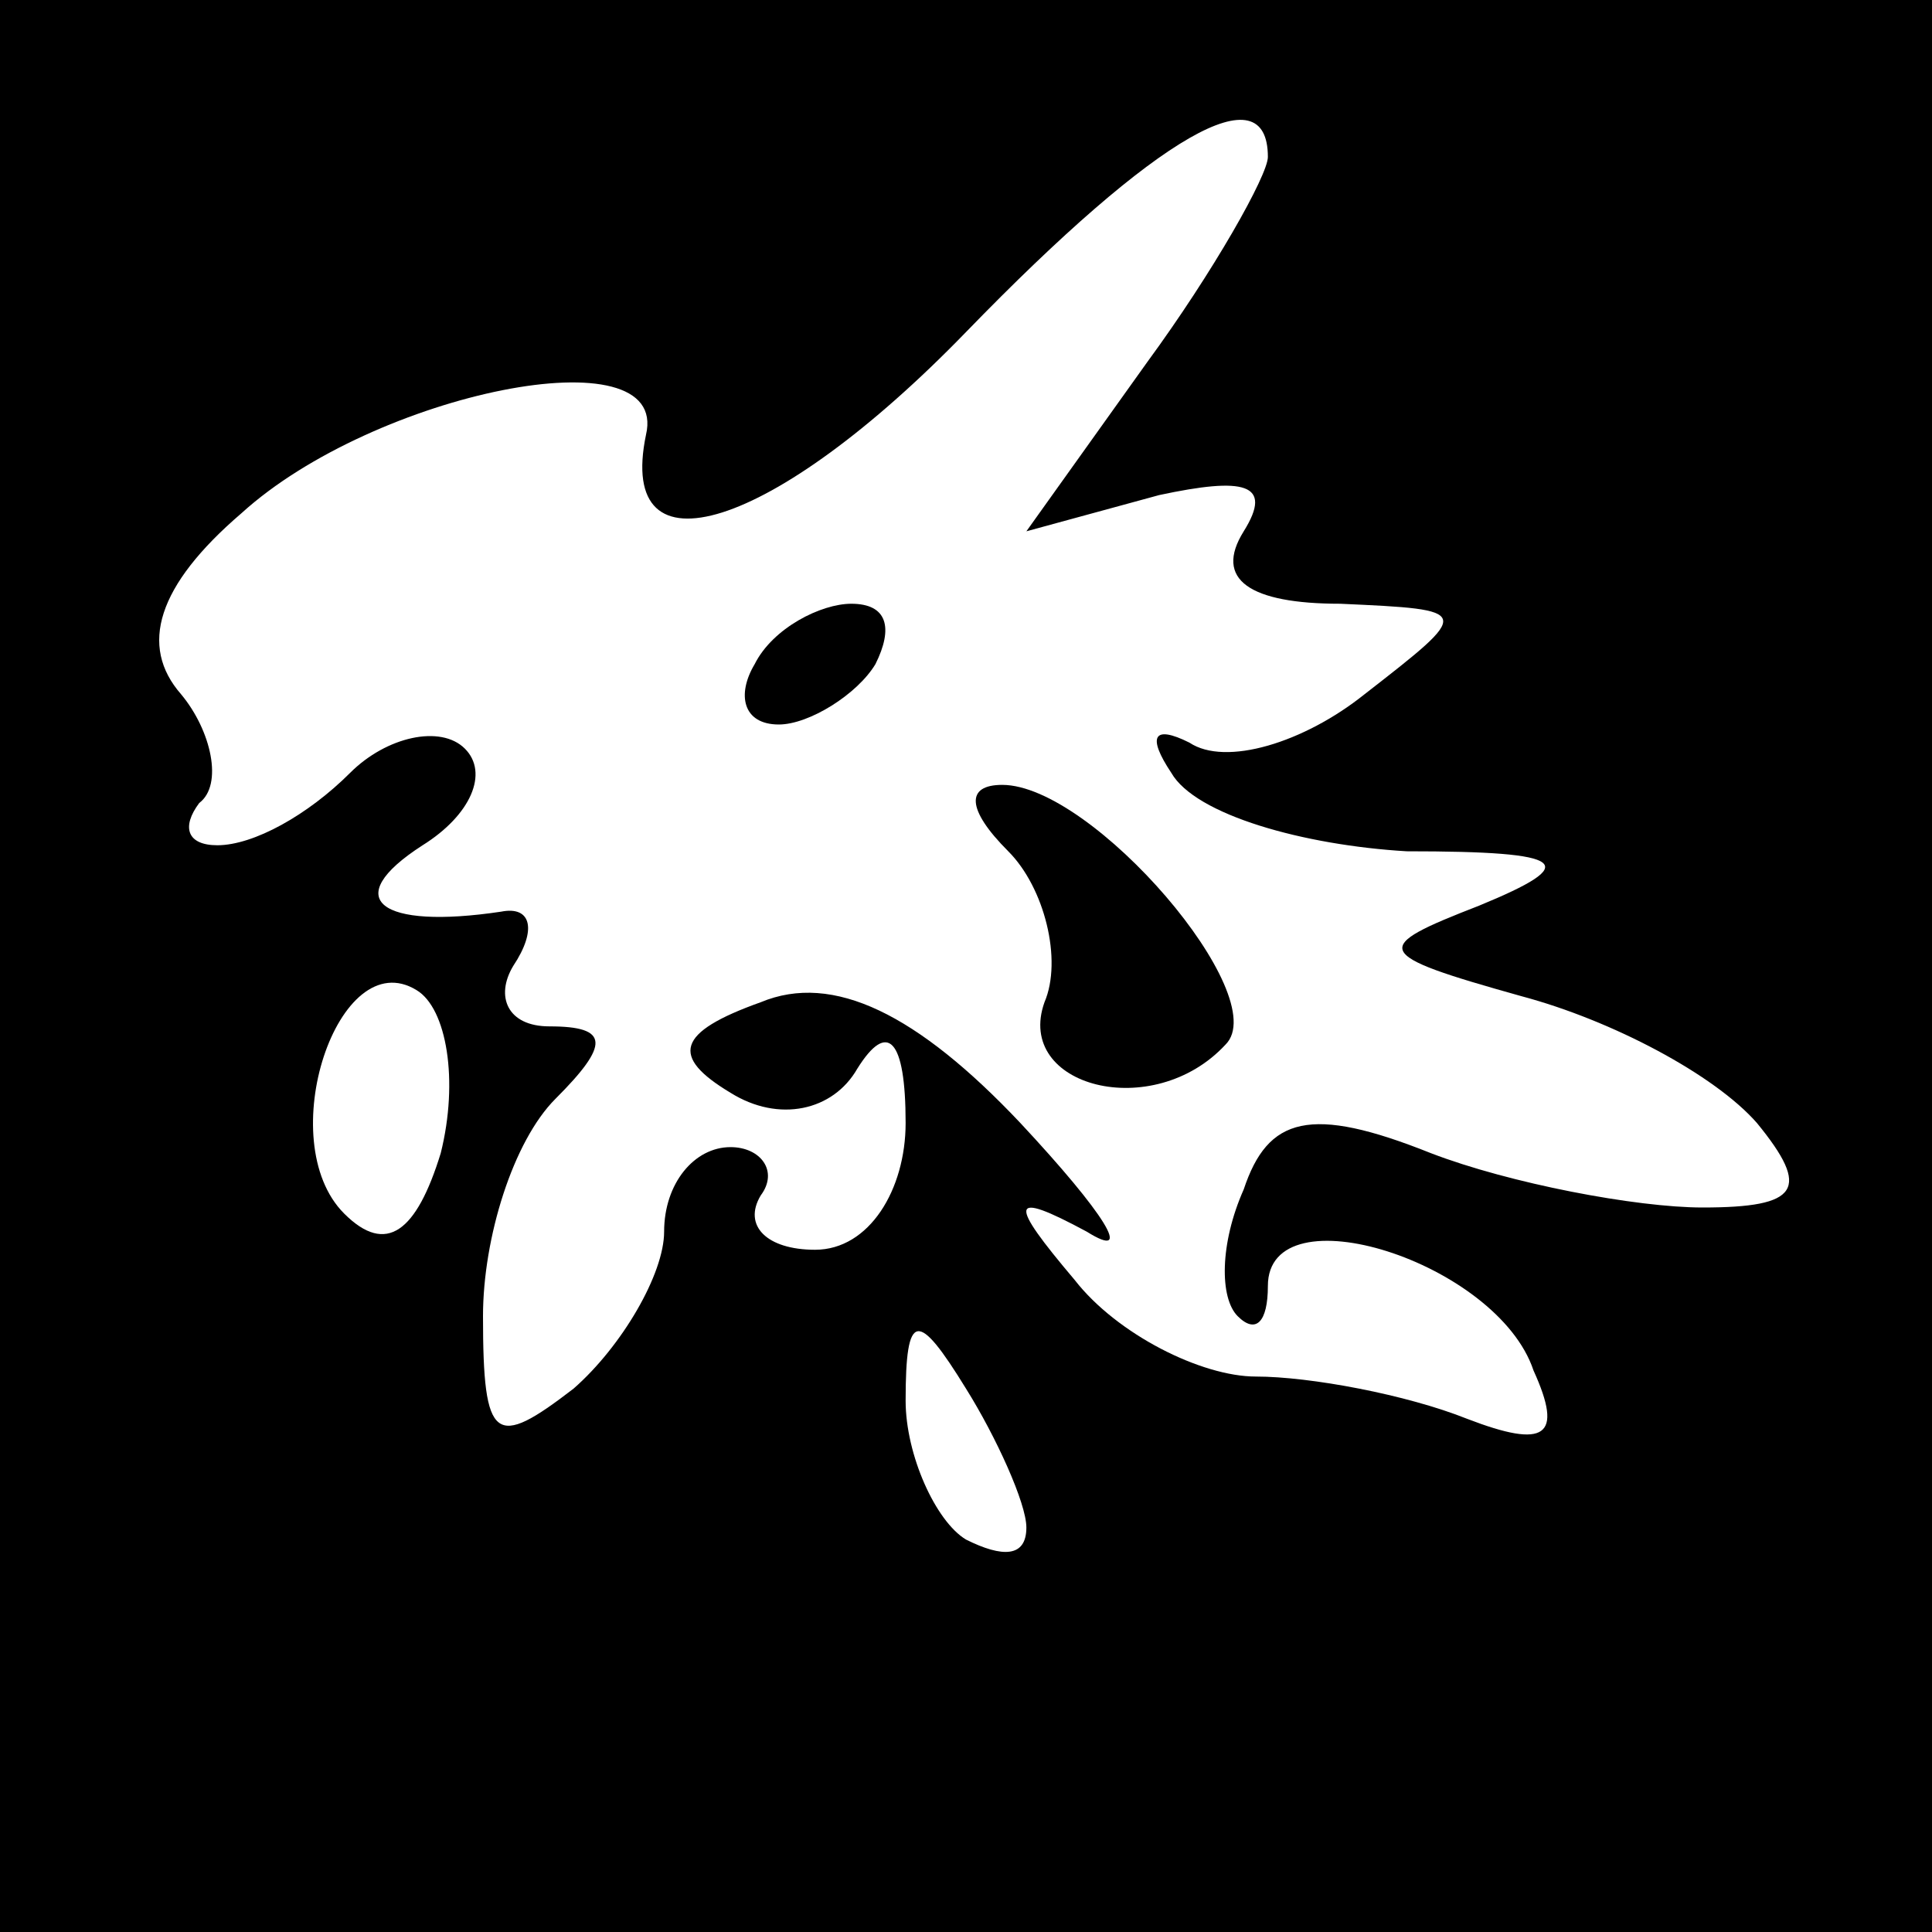 <?xml version="1.0" standalone="no"?>
<!DOCTYPE svg PUBLIC "-//W3C//DTD SVG 20010904//EN"
 "http://www.w3.org/TR/2001/REC-SVG-20010904/DTD/svg10.dtd">
<svg version="1.0" xmlns="http://www.w3.org/2000/svg"
 width="32pt" height="32pt" viewBox="0 0 32 32"
 preserveAspectRatio="xMidYMid meet">
<rect x="0" y="0" width="32" height="32" fill="#808080" stroke="none"/>
<g transform="translate(0,32) scale(0.1,-0.1)"
fill="#000000" stroke="none">
<path fill="#000000" stroke="none" d="M0 160 l0 -160 160 0 160 0 0 160 0
160 -160 0 -160 0 0 -160z"/>
<path fill="#ffffff" stroke="none" d="M210 294 c0 -3 -9 -19 -20 -34 l-20
-28 22 6 c14 3 19 2 14 -6 -5 -8 1 -12 16 -12 22 -1 22 -1 4 -15 -10 -8 -23
-12 -29 -8 -6 3 -7 1 -3 -5 4 -7 22 -12 39 -13 27 0 29 -2 12 -9 -18 -7 -18
-8 7 -15 15 -4 32 -13 39 -21 9 -11 7 -14 -9 -14 -11 0 -32 4 -45 9 -20 8 -27
6 -31 -6 -4 -9 -4 -18 -1 -21 3 -3 5 -1 5 5 0 16 38 4 44 -14 5 -11 2 -13 -11
-8 -10 4 -26 7 -35 7 -9 0 -23 7 -30 16 -11 13 -11 15 2 8 8 -5 3 3 -11 18
-17 18 -31 25 -43 20 -14 -5 -15 -9 -5 -15 8 -5 17 -3 21 4 5 8 8 5 8 -9 0
-11 -6 -21 -15 -21 -8 0 -12 4 -9 9 3 4 0 8 -5 8 -6 0 -11 -6 -11 -14 0 -7 -7
-19 -15 -26 -13 -10 -15 -9 -15 12 0 13 5 29 12 36 9 9 9 12 -1 12 -7 0 -9 5
-6 10 4 6 3 10 -2 9 -20 -3 -27 2 -13 11 8 5 11 12 7 16 -4 4 -13 2 -19 -4 -7
-7 -16 -12 -22 -12 -5 0 -6 3 -3 7 4 3 2 12 -3 18 -7 8 -4 18 10 30 22 20 71
30 67 13 -5 -24 21 -16 53 17 32 33 50 43 50 29z"/>
<path fill="#ffffff" stroke="none" d="M73 129 c-4 -13 -9 -17 -16 -10 -12 12
-1 45 12 37 5 -3 7 -15 4 -27z"/>
<path fill="#ffffff" stroke="none" d="M170 67 c0 -5 -4 -5 -10 -2 -5 3 -10
14 -10 23 0 15 2 15 10 2 5 -8 10 -19 10 -23z"/>
<path fill="#000000" stroke="none" d="M125 210 c-3 -5 -2 -10 4 -10 5 0 13 5
16 10 3 6 2 10 -4 10 -5 0 -13 -4 -16 -10z"/>
<path fill="#000000" stroke="none" d="M167 179 c6 -6 9 -18 6 -25 -5 -14 18
-20 30 -7 8 8 -22 43 -37 43 -6 0 -6 -4 1 -11z"/>
</g>
</svg>
